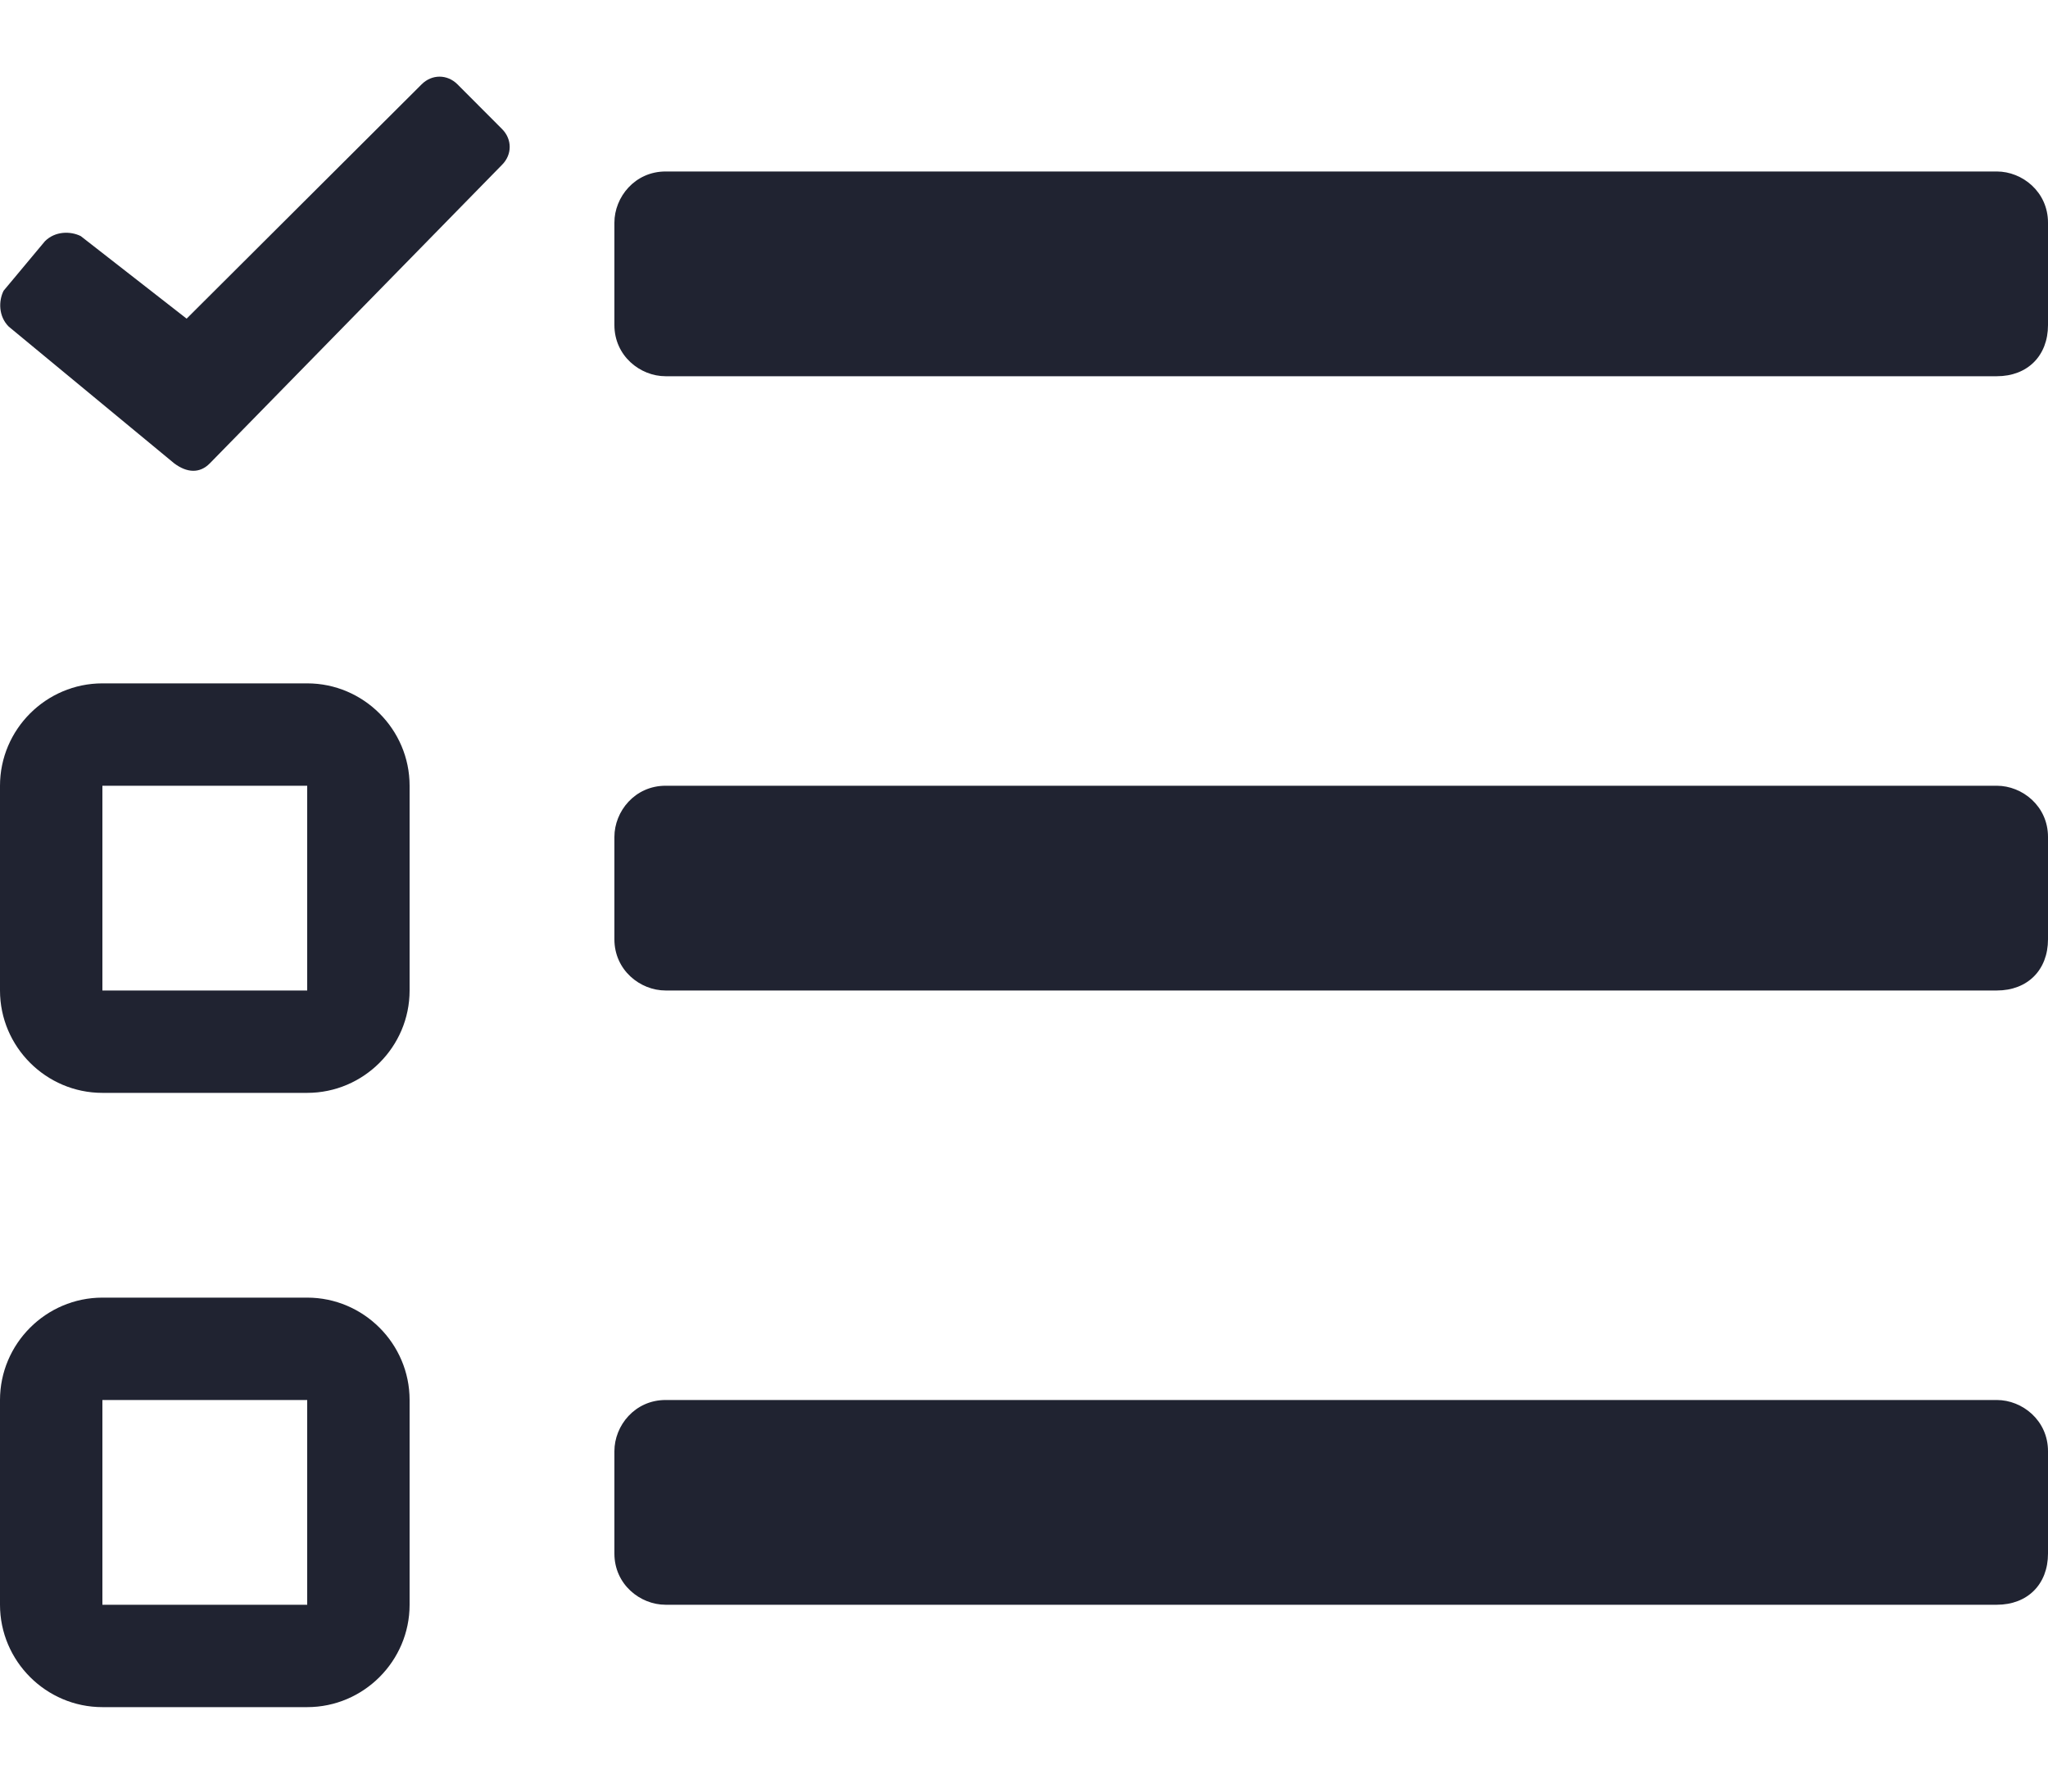 <svg width="16" height="14" viewBox="0 0 16 14" fill="none" xmlns="http://www.w3.org/2000/svg">
<path d="M15.6 2.94H5.2C5 2.94 4.8 2.78 4.8 2.54V1.74C4.8 1.54 4.96 1.34 5.2 1.34H15.6C15.8 1.34 16 1.5 16 1.74V2.54C16 2.78 15.84 2.94 15.6 2.94ZM15.6 7.74H5.2C5 7.74 4.8 7.58 4.8 7.34V6.54C4.8 6.34 4.96 6.14 5.2 6.14H15.6C15.8 6.14 16 6.3 16 6.54V7.34C16 7.58 15.84 7.74 15.6 7.74ZM15.6 12.54H5.2C5 12.54 4.8 12.38 4.8 12.14V11.34C4.8 11.14 4.96 10.94 5.2 10.94H15.6C15.8 10.94 16 11.1 16 11.34V12.14C16 12.38 15.84 12.54 15.6 12.54ZM2.4 5.34H0.8C0.36 5.34 0 5.7 0 6.14V7.74C0 8.18 0.36 8.54 0.8 8.54H2.4C2.84 8.54 3.2 8.18 3.2 7.74V6.14C3.2 5.7 2.84 5.34 2.4 5.34ZM2.4 7.74H0.8V6.14H2.4V7.74ZM2.4 10.14H0.8C0.36 10.14 0 10.5 0 10.94V12.54C0 12.98 0.36 13.34 0.8 13.34H2.4C2.84 13.34 3.2 12.98 3.2 12.54V10.94C3.2 10.5 2.84 10.14 2.4 10.14ZM2.4 12.54H0.8V10.94H2.4V12.54ZM1.36 3.62L0.068 2.552C-0.012 2.472 -0.012 2.352 0.028 2.272L0.351 1.885C0.431 1.805 0.551 1.805 0.631 1.845L1.458 2.49L3.294 0.659C3.374 0.579 3.494 0.579 3.574 0.659L3.922 1.008C4.002 1.088 4.002 1.208 3.922 1.288L1.64 3.62C1.559 3.703 1.458 3.694 1.36 3.62Z" fill="#202331"/>
</svg>

